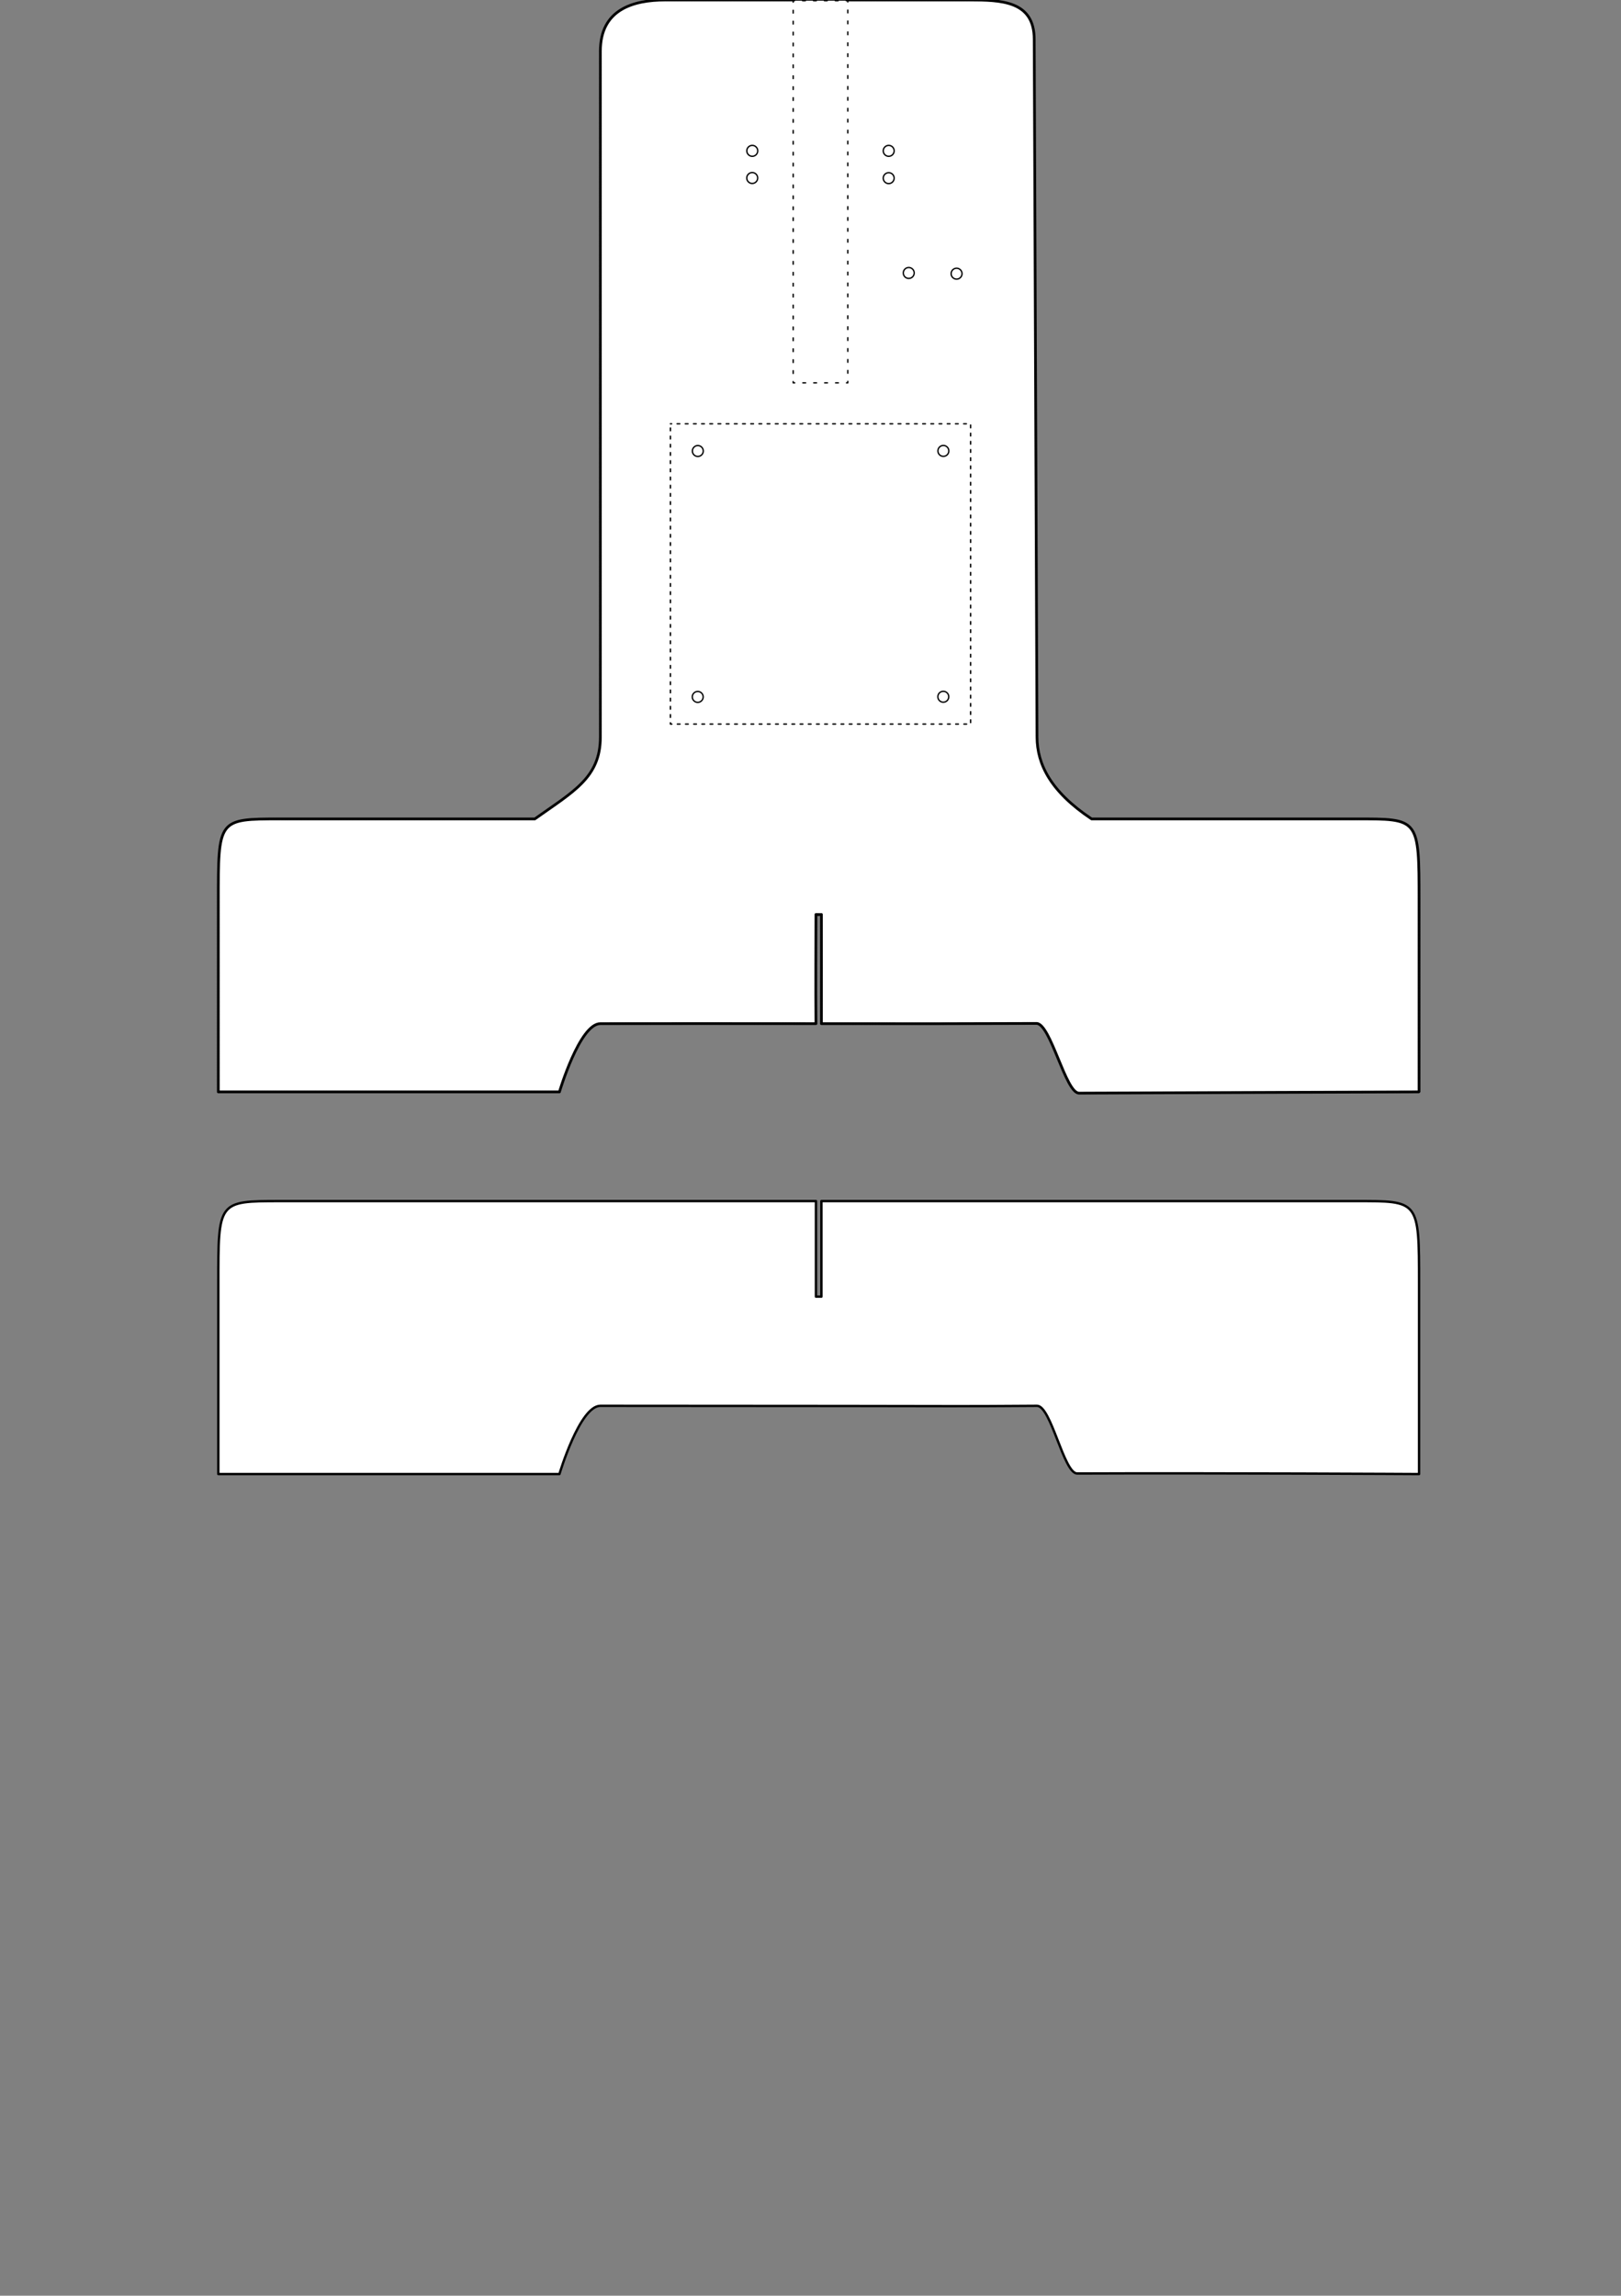 <?xml version="1.0" encoding="UTF-8" standalone="no"?>
<!-- Created with Inkscape (http://www.inkscape.org/) -->

<svg
   width="594mm"
   height="841mm"
   viewBox="0 0 2245.039 3178.583"
   version="1.1"
   id="svg5"
   inkscape:version="1.1.2 (0a00cf5339, 2022-02-04)"
   sodipodi:docname="Ständer.svg"
   inkscape:export-filename="/home/maylis/Nextcloud/Studium/3⁄4 Sem/SE/Projekt/DHBW-Blickbox/blickbox/sara/ressources/Ständer.png"
   inkscape:export-xdpi="96"
   inkscape:export-ydpi="96"
   xmlns:inkscape="http://www.inkscape.org/namespaces/inkscape"
   xmlns:sodipodi="http://sodipodi.sourceforge.net/DTD/sodipodi-0.dtd"
   xmlns:xlink="http://www.w3.org/1999/xlink"
   xmlns="http://www.w3.org/2000/svg"
   xmlns:svg="http://www.w3.org/2000/svg">
  <rect x="0" y="0" width="2245.039" height="3178.583" fill="#808080" stroke="none"/>
  <sodipodi:namedview
     id="namedview7"
     pagecolor="#ffffff"
     bordercolor="#cccccc"
     borderopacity="1"
     inkscape:pageshadow="0"
     inkscape:pageopacity="1"
     inkscape:pagecheckerboard="false"
     inkscape:document-units="mm"
     showgrid="true"
     inkscape:zoom="0.44553047"
     inkscape:cx="1012.2764"
     inkscape:cy="1270.3957"
     inkscape:window-width="1920"
     inkscape:window-height="1056"
     inkscape:window-x="1920"
     inkscape:window-y="0"
     inkscape:window-maximized="1"
     inkscape:current-layer="layer1">
    <inkscape:grid
       type="xygrid"
       id="grid9"
       color="#3f3fff"
       opacity="0"
       dotted="false"
       units="mm"
       spacingx="3.78"
       spacingy="3.78"
       empcolor="#3f3fff"
       empopacity="0.035" />
  </sodipodi:namedview>
  <defs
     id="defs2">
    <clipPath
       clipPathUnits="userSpaceOnUse"
       id="clipPath1939">
      <use
         x="0"
         y="0"
         xlink:href="#g1935"
         id="use1941"
         width="100%"
         height="100%" />
    </clipPath>
    <clipPath
       clipPathUnits="userSpaceOnUse"
       id="clipPath1948">
      <use
         x="0"
         y="0"
         xlink:href="#g1944"
         id="use1950" />
    </clipPath>
  </defs>
  <g
     inkscape:label="Base"
     inkscape:groupmode="layer"
     id="layer1">
    <g
       inkscape:label="Clip"
       id="g1935"
       style="stroke-width:3.78;stroke-miterlimit:4;stroke-dasharray:none;paint-order:fill markers stroke"
       transform="matrix(0.795,0,0,0.938,230.648,0)">
      <g
         id="g1946"
         clip-path="url(#clipPath1948)"
         style="stroke-width:3.78;stroke-miterlimit:4;stroke-dasharray:none;paint-order:fill markers stroke">
        <g
           inkscape:label="Clip"
           id="g1944"
           style="stroke-width:3.78;stroke-miterlimit:4;stroke-dasharray:none;paint-order:fill markers stroke" />
      </g>
    </g>
    <path
       id="circle15772"
       style="fill:#ffffff;stroke:#000000;stroke-width:3.78;stroke-linecap:round;stroke-linejoin:round;stroke-dasharray:0.945,0.945;stroke-dashoffset:3.402;paint-order:markers fill stroke;stroke-miterlimit:4"
       d="M 921.623 0 C 876.053 -9.4739031e-15 831.496 13.558 831.496 70.865 L 831.496 758.025 L 831.496 1020.473 C 831.496 1076.88 794.014 1095.925 740.729 1133.857 L 388.379 1133.857 C 301.553 1133.857 302.361 1133.859 302.361 1248.291 L 302.361 1511.811 L 774.803 1511.811 C 774.803 1511.811 802.824 1417.322 831.496 1417.322 C 957.112 1417.322 971.425 1417.077 1130.078 1417.322 C 1129.502 1365.27 1130.078 1303.938 1130.078 1266.143 C 1144.414 1266.143 1123.392 1266.835 1137.639 1266.143 C 1137.729 1304.63 1137.639 1371.968 1137.639 1417.322 C 1278.748 1417.506 1314.287 1417.45 1435.498 1417.022 C 1455.044 1416.952 1475.815 1513.626 1494.443 1513.547 C 1682.373 1512.746 1965.353 1511.811 1965.353 1511.811 L 1965.353 1247.502 C 1965.353 1132.04 1965.354 1133.857 1877.42 1133.857 L 1511.811 1133.857 C 1455.118 1096.062 1436.372 1058.268 1436.221 1020.473 L 1432.344 54.383 C 1432.344 1.046 1386.653 0 1342.217 0 L 1171.654 0 L 1096.062 0 L 921.623 0 z " />
    <path
       id="path16767"
       style="fill:#ffffff;stroke:#000000;stroke-width:3.292;stroke-linecap:round;stroke-linejoin:round;paint-order:markers fill stroke"
       d="m 388.379,1662.992 741.7,-10e-5 v 132.284 h 7.559 v -132.284 l 739.783,10e-5 c 87.934,0 87.934,-1.818 87.934,113.644 v 264.309 c 0,0 -285.539,-1.575 -473.469,-0.775 -18.629,0.079 -36.12,-93.783 -55.665,-93.713 -163.75,0.974 21.566,0.216 -604.724,0 -28.672,0 -56.693,94.488 -56.693,94.488 l -472.441,0 v -263.521 c -1.2e-4,-114.432 -0.809,-114.432 86.017,-114.432 z"
       sodipodi:nodetypes="ccccccccsccccccc" />
  </g>
  <g
     inkscape:groupmode="layer"
     id="layer3"
     inkscape:label="Makierungen">
    <path
       style="fill:#ffffff;stroke:#000000;stroke-width:1.89;stroke-linecap:round;stroke-linejoin:round;stroke-miterlimit:4;stroke-dasharray:3.78,7.559;stroke-dashoffset:2.079;paint-order:markers fill stroke"
       d="M 928.497,586.789 H 1344.245 V 1002.537 H 928.497 Z"
       id="path6332" />
    <path
       style="fill:#ffffff;stroke:#000000;stroke-width:1.89;stroke-linecap:round;stroke-linejoin:round;stroke-miterlimit:4;stroke-dasharray:3.78,11.339;stroke-dashoffset:2.079;paint-order:markers fill stroke"
       d="m 1098.576,0.962 h 75.591 V 530.096 h -75.591 z"
       id="path6322" />
  </g>
  <g
     inkscape:groupmode="layer"
     id="layer2"
     inkscape:label="Löcher">
    <path
       style="fill:#ffffff;stroke:#000000;stroke-width:1.89;stroke-linecap:round;stroke-linejoin:round;stroke-dasharray:0.472, 0.472;stroke-dashoffset:1.701;paint-order:markers fill stroke"
       d="m 974.026,624.465 c 0,4.175 -3.384,7.559 -7.559,7.559 -4.175,0 -7.559,-3.384 -7.559,-7.559 0,-4.175 3.384,-7.559 7.559,-7.559 4.175,0 7.559,3.384 7.559,7.559 z"
       id="path6330" />
    <path
       style="fill:#ffffff;stroke:#000000;stroke-width:1.89;stroke-linecap:round;stroke-linejoin:round;stroke-dasharray:0.472, 0.472;stroke-dashoffset:1.701;paint-order:markers fill stroke"
       d="m 1314.095,624.331 c 0,4.175 -3.384,7.559 -7.559,7.559 -4.175,0 -7.559,-3.384 -7.559,-7.559 0,-4.175 3.384,-7.559 7.559,-7.559 4.175,0 7.559,3.384 7.559,7.559 z"
       id="path6328" />
    <path
       style="fill:#ffffff;stroke:#000000;stroke-width:1.89;stroke-linecap:round;stroke-linejoin:round;stroke-dasharray:0.472, 0.472;stroke-dashoffset:1.701;paint-order:markers fill stroke"
       d="m 1313.999,964.696 c 0,4.175 -3.384,7.559 -7.559,7.559 -4.175,0 -7.559,-3.384 -7.559,-7.559 0,-4.175 3.384,-7.559 7.559,-7.559 4.175,10e-5 7.559,3.384 7.559,7.559 z"
       id="path6326" />
    <path
       style="fill:#ffffff;stroke:#000000;stroke-width:1.89;stroke-linecap:round;stroke-linejoin:round;stroke-dasharray:0.472, 0.472;stroke-dashoffset:1.701;paint-order:markers fill stroke"
       d="m 973.9,964.913 c 0,4.175 -3.384,7.559 -7.559,7.559 -4.175,0 -7.559,-3.384 -7.559,-7.559 0,-4.175 3.384,-7.559 7.559,-7.559 4.175,0 7.559,3.384 7.559,7.559 z"
       id="path6324" />
    <path
       style="fill:#ffffff;stroke:#000000;stroke-width:1.89;stroke-linecap:round;stroke-linejoin:round;stroke-dasharray:0.472, 0.472;stroke-dashoffset:1.701;paint-order:markers fill stroke"
       d="m 1238.394,208.862 c 0,4.175 -3.384,7.559 -7.559,7.559 -4.175,2e-5 -7.559,-3.384 -7.559,-7.559 0,-4.175 3.384,-7.559 7.559,-7.559 4.175,3e-5 7.559,3.384 7.559,7.559 z"
       id="path6320" />
    <path
       style="fill:#ffffff;stroke:#000000;stroke-width:1.89;stroke-linecap:round;stroke-linejoin:round;stroke-dasharray:0.472, 0.472;stroke-dashoffset:1.701;paint-order:markers fill stroke"
       d="m 1238.382,246.653 c 0,4.175 -3.384,7.559 -7.559,7.559 -4.175,-3e-5 -7.559,-3.384 -7.559,-7.559 0,-4.175 3.384,-7.559 7.559,-7.559 4.175,-2e-5 7.559,3.384 7.559,7.559 z"
       id="path6318" />
    <path
       style="fill:#ffffff;stroke:#000000;stroke-width:1.89;stroke-linecap:round;stroke-linejoin:round;stroke-dasharray:0.472, 0.472;stroke-dashoffset:1.701;paint-order:markers fill stroke"
       d="m 1049.435,208.853 c 0,4.175 -3.384,7.559 -7.559,7.559 -4.175,-3e-5 -7.559,-3.384 -7.559,-7.559 0,-4.175 3.384,-7.559 7.559,-7.559 4.175,-2e-5 7.559,3.384 7.559,7.559 z"
       id="path6316" />
    <path
       style="fill:#ffffff;stroke:#000000;stroke-width:1.89;stroke-linecap:round;stroke-linejoin:round;stroke-dasharray:0.472, 0.472;stroke-dashoffset:1.701;paint-order:markers fill stroke"
       d="m 1049.368,246.463 c 0,4.175 -3.384,7.559 -7.559,7.559 -4.175,-3e-5 -7.559,-3.384 -7.559,-7.559 0,-4.175 3.384,-7.559 7.559,-7.559 4.175,-2e-5 7.559,3.384 7.559,7.559 z"
       id="path6314" />
    <path
       style="fill:#ffffff;stroke:#000000;stroke-width:1.89;stroke-linecap:round;stroke-linejoin:round;stroke-dasharray:0.472, 0.472;stroke-dashoffset:1.701;paint-order:markers fill stroke"
       d="m 1332.396,378.931 c 0,4.175 -3.384,7.559 -7.559,7.559 -4.175,-3e-5 -7.559,-3.384 -7.559,-7.559 0,-4.175 3.384,-7.559 7.559,-7.559 4.175,-2e-5 7.559,3.384 7.559,7.559 z"
       id="path5368" />
    <path
       style="fill:#ffffff;stroke:#000000;stroke-width:1.89;stroke-linecap:round;stroke-linejoin:round;stroke-dasharray:0.472, 0.472;stroke-dashoffset:1.701;paint-order:markers fill stroke"
       d="m 1266.142,377.953 c 0,4.175 -3.384,7.559 -7.559,7.559 -4.175,-3e-5 -7.559,-3.384 -7.559,-7.559 0,-4.175 3.384,-7.559 7.559,-7.559 4.175,-2e-5 7.559,3.384 7.559,7.559 z"
       id="path6674" />
  </g>
</svg>
